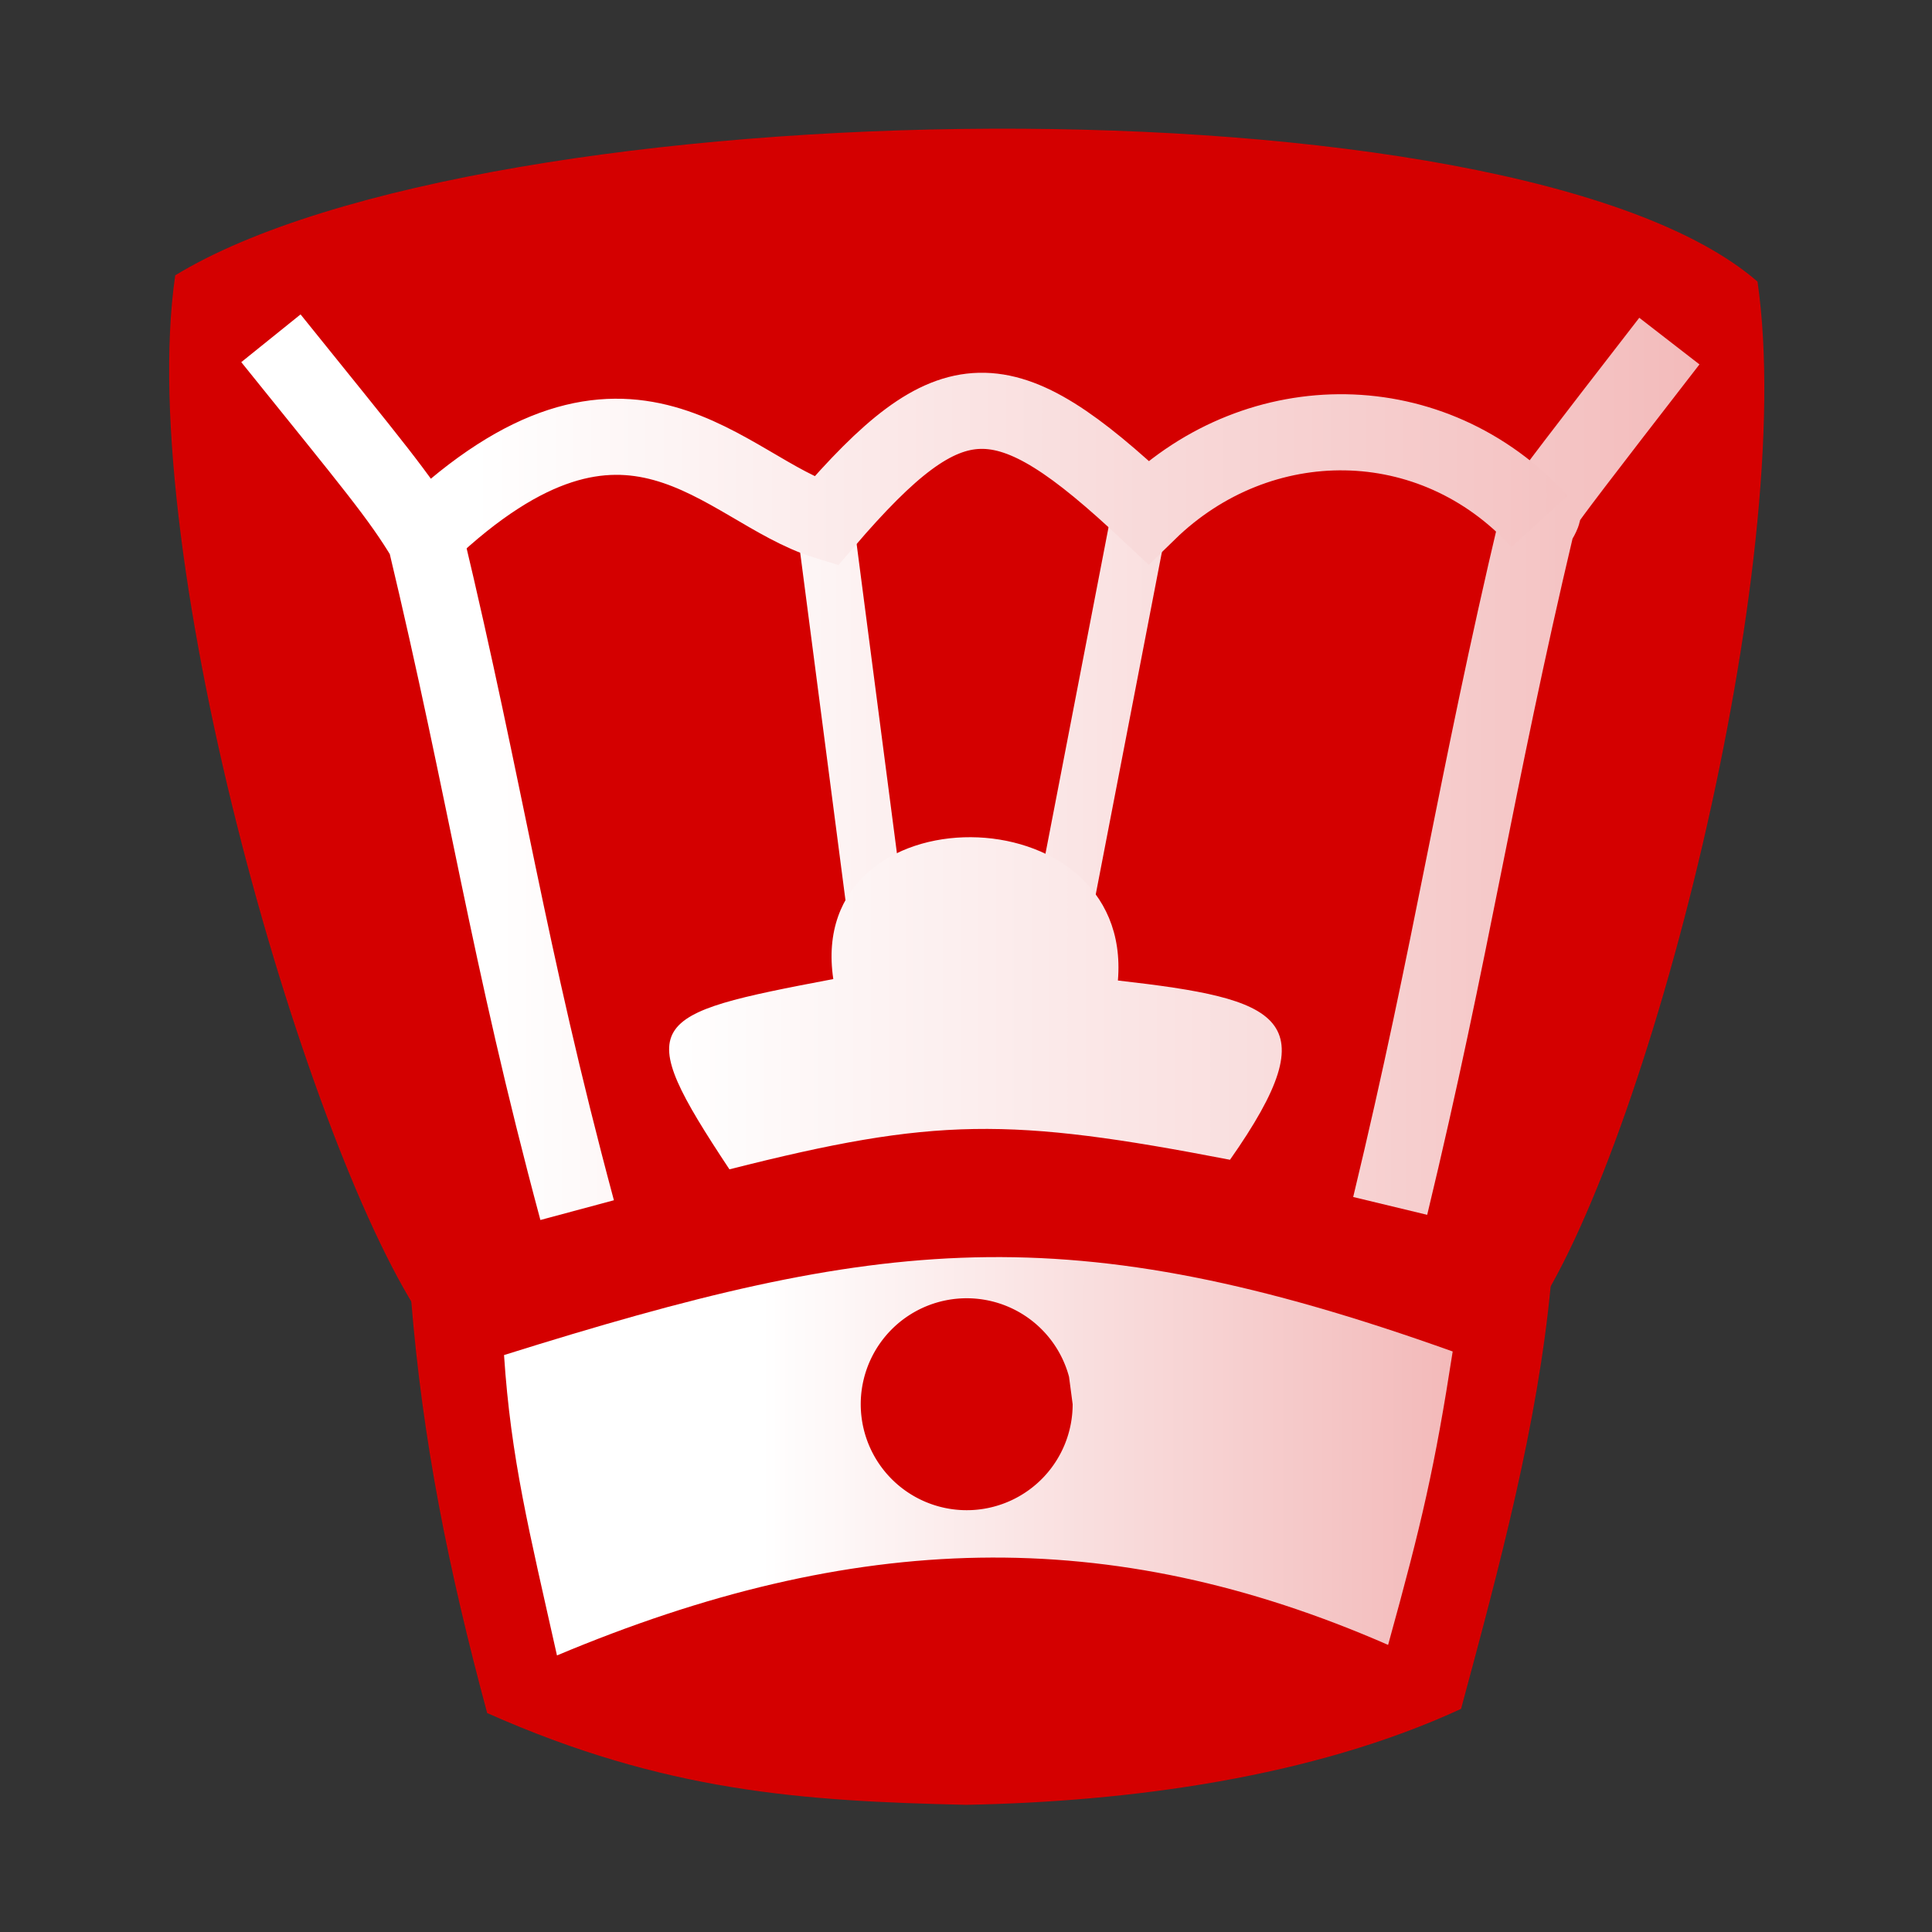 <?xml version="1.0" encoding="UTF-8" standalone="no"?>
<svg
   xmlns:dc="http://purl.org/dc/elements/1.1/"
   xmlns:cc="http://creativecommons.org/ns#"
   xmlns:rdf="http://www.w3.org/1999/02/22-rdf-syntax-ns#"
   xmlns:svg="http://www.w3.org/2000/svg"
   xmlns="http://www.w3.org/2000/svg"
   xmlns:xlink="http://www.w3.org/1999/xlink"
   xmlns:sodipodi="http://sodipodi.sourceforge.net/DTD/sodipodi-0.dtd"
   xmlns:inkscape="http://www.inkscape.org/namespaces/inkscape"
   inkscape:version="1.0.1 (3bc2e813f5, 2020-09-07)"
   sodipodi:docname="bKingDynasty.svg"
   id="svg4798"
   version="1.1"
   viewBox="0 0 50 50"
   clip-rule="evenodd"
   fill-rule="evenodd"
   image-rendering="optimizeQuality"
   shape-rendering="geometricPrecision"
   height="177.17"
   width="177.17">
  <rect x="0" y="0" width="50" height="50" fill="#333333" stroke="none"/>
  <sodipodi:namedview
     inkscape:document-rotation="0"
     inkscape:snap-nodes="false"
     inkscape:current-layer="g6945"
     inkscape:window-maximized="1"
     inkscape:window-y="1085"
     inkscape:window-x="6708"
     inkscape:cy="86.604302"
     inkscape:cx="-61.347979"
     inkscape:zoom="2.6641079"
     showgrid="false"
     id="namedview4800"
     inkscape:window-height="1780"
     inkscape:window-width="3360"
     inkscape:pageshadow="2"
     inkscape:pageopacity="0"
     guidetolerance="10"
     gridtolerance="10"
     objecttolerance="10"
     borderopacity="1"
     bordercolor="#666666"
     pagecolor="#ffffff" />
  <defs
     id="defs4788">
    <linearGradient
       id="linearGradient5822"
       inkscape:collect="always">
      <stop
         id="stop5818"
         offset="0"
         style="stop-color:#ffffff;stop-opacity:1;" />
      <stop
         id="stop5820"
         offset="1"
         style="stop-color:#f2b7b7;stop-opacity:1" />
    </linearGradient>
    <linearGradient
       gradientUnits="userSpaceOnUse"
       x2="77.64"
       x1="21.376"
       id="0">
      <stop
         id="stop4783"
         stop-color="#fff" />
      <stop
         id="stop4785"
         stop-opacity="0"
         stop-color="#fff"
         offset="1" />
    </linearGradient>
    <linearGradient
       gradientUnits="userSpaceOnUse"
       y2="37.469"
       x2="77.76"
       y1="37.22"
       x1="21.13"
       id="0-3"
       gradientTransform="translate(50.708,-1.955)">
      <stop
         id="stop5461"
         stop-color="#fff" />
      <stop
         id="stop5463"
         stop-opacity="0"
         stop-color="#fff"
         offset="1" />
    </linearGradient>
    <linearGradient
       gradientUnits="userSpaceOnUse"
       x2="77.64"
       x1="21.376"
       id="0-2"
       gradientTransform="translate(-54.459,-1.356)">
      <stop
         id="stop6058"
         stop-color="#fff" />
      <stop
         id="stop6060"
         stop-opacity="0"
         stop-color="#fff"
         offset="1" />
    </linearGradient>
    <linearGradient
       gradientUnits="userSpaceOnUse"
       y2="42.912"
       x2="66.719"
       y1="42.912"
       x1="38.533"
       id="linearGradient2375"
       xlink:href="#linearGradient5822"
       inkscape:collect="always" />
    <linearGradient
       gradientUnits="userSpaceOnUse"
       y2="43.054"
       x2="65.754"
       y1="43.054"
       x1="38.017"
       id="linearGradient2371"
       xlink:href="#linearGradient5822"
       inkscape:collect="always" />
    <linearGradient
       gradientUnits="userSpaceOnUse"
       y2="44.177"
       x2="67.144"
       y1="44.177"
       x1="33.101"
       id="linearGradient2361"
       xlink:href="#linearGradient5822"
       inkscape:collect="always" />
    <linearGradient
       gradientUnits="userSpaceOnUse"
       y2="43.884"
       x2="66.596"
       y1="43.884"
       x1="38.47"
       id="linearGradient2377"
       xlink:href="#linearGradient5822"
       inkscape:collect="always" />
    <linearGradient
       gradientUnits="userSpaceOnUse"
       y2="36.388"
       x2="67.033"
       y1="36.388"
       x1="32.93"
       id="linearGradient2373"
       xlink:href="#linearGradient5822"
       inkscape:collect="always" />
    <linearGradient
       gradientTransform="matrix(1.151,0,0,1.151,-7.074,-4.675)"
       gradientUnits="userSpaceOnUse"
       y2="56.907"
       x2="57.64"
       y1="56.907"
       x1="41.292"
       id="linearGradient6891-9"
       xlink:href="#linearGradient5822"
       inkscape:collect="always" />
    <linearGradient
       gradientTransform="translate(49.092,-1.618)"
       id="0-9"
       x1="21.13"
       y1="37.22"
       x2="77.76"
       y2="37.469"
       gradientUnits="userSpaceOnUse">
      <stop
         stop-color="#fff"
         id="stop871" />
      <stop
         offset="1"
         stop-color="#fff"
         stop-opacity="0"
         id="stop873" />
    </linearGradient>
    <linearGradient
       gradientUnits="userSpaceOnUse"
       y2="50.21"
       x2="71.771"
       y1="50.21"
       x1="37.952"
       id="linearGradient1528"
       xlink:href="#linearGradient5822"
       inkscape:collect="always" />
  </defs>
  <g
     transform="translate(0.268)"
     id="g6945">
    <g
       transform="matrix(0.985,0,0,0.985,-20.431,-23.447)"
       id="g2299">
      <path
         style="fill:#d40000;fill-opacity:1;stroke:none;stroke-width:1.154;stroke-linecap:butt;stroke-linejoin:miter;stroke-miterlimit:4;stroke-dasharray:none;stroke-opacity:1"
         d="m 46.214,59 c -4.338,-0.106 -8.806,0.134 -14.547,-0.394 -3.058,-4.365 -7.67,-20.161 -6.593,-27.568 8.134,-4.954 35.197,-5.374 41.573,0.165 1.076,7.408 -2.924,22.915 -5.982,27.28"
         id="path7039-8"
         inkscape:connector-curvature="0"
         sodipodi:nodetypes="ccccc" />
      <path
         style="fill:#d40000;fill-opacity:1;stroke:none;stroke-width:0.624;stroke-linecap:butt;stroke-linejoin:miter;stroke-miterlimit:4;stroke-dasharray:none;stroke-opacity:1"
         d="m 31.269,57.912 c 0.304,3.771 0.985,7.129 2.001,10.901 4.677,2.079 8.29,2.312 12.582,2.411 4.292,-0.08 9.098,-0.717 13.006,-2.521 1.017,-3.771 2.01,-7.461 2.358,-11.144 l -15.014,1.159 z"
         id="path7043-7"
         inkscape:connector-curvature="0"
         sodipodi:nodetypes="ccccccc" />
      <path
         style="fill:none;fill-opacity:1;stroke:url(#linearGradient2375);stroke-width:1.5;stroke-linecap:butt;stroke-linejoin:miter;stroke-miterlimit:4;stroke-dasharray:none;stroke-opacity:1"
         d="M 50.483,37.019 48.206,48.804"
         id="path7088-5"
         inkscape:connector-curvature="0"
         sodipodi:nodetypes="cc" />
      <path
         sodipodi:nodetypes="cc"
         inkscape:connector-curvature="0"
         id="path7090-2"
         d="m 42.155,37.591 1.42,10.899"
         style="fill:none;fill-opacity:1;stroke:url(#linearGradient2371);stroke-width:1.5;stroke-linecap:butt;stroke-linejoin:miter;stroke-miterlimit:4;stroke-dasharray:none;stroke-opacity:1" />
      <path
         style="fill:none;fill-opacity:1;stroke:url(#linearGradient2361);stroke-width:2;stroke-linecap:butt;stroke-linejoin:miter;stroke-miterlimit:4;stroke-dasharray:none;stroke-opacity:1"
         d="m 27.588,32.692 c 2.719,3.377 3.372,4.143 4.06,5.285 1.617,6.764 2.152,10.796 3.986,17.622"
         id="path8714"
         inkscape:connector-curvature="0"
         sodipodi:nodetypes="ccc" />
      <path
         sodipodi:nodetypes="ccc"
         inkscape:connector-curvature="0"
         id="path8716"
         d="m 64.331,32.766 c -4.844,6.252 -2.797,3.68 -3.485,4.822 -1.622,6.851 -2.219,11.131 -3.85,17.9"
         style="fill:none;fill-opacity:1;stroke:url(#linearGradient2377);stroke-width:2;stroke-linecap:butt;stroke-linejoin:miter;stroke-miterlimit:4;stroke-dasharray:none;stroke-opacity:1" />
      <path
         style="fill:none;fill-opacity:1;stroke:url(#linearGradient2373);stroke-width:2;stroke-linecap:butt;stroke-linejoin:miter;stroke-miterlimit:4;stroke-dasharray:none;stroke-opacity:1"
         d="m 31.663,37.833 c 5.356,-5.076 7.816,-1.156 10.504,-0.33 3.303,-3.842 4.661,-3.823 8.473,-0.242 2.914,-2.839 7.471,-2.837 10.28,0.242"
         id="path8718"
         inkscape:connector-curvature="0"
         sodipodi:nodetypes="cccc" />
      <path
         style="display:inline;fill:url(#linearGradient1528);fill-opacity:1.0;stroke:none;stroke-width:2;stroke-linecap:butt;stroke-linejoin:miter;stroke-miterlimit:4;stroke-dasharray:none;stroke-opacity:1"
         d="m 39.635,54.527 c -2.593,-3.915 -2.217,-4.06 2.729,-4.999 -0.746,-5.002 7.894,-4.95 7.478,0.038 4.271,0.486 5.582,0.953 2.945,4.71 -5.801,-1.121 -7.752,-1.118 -13.151,0.251 z"
         id="path8722"
         inkscape:connector-curvature="0"
         sodipodi:nodetypes="ccccc" />
      <path
         sodipodi:nodetypes="ccccc"
         inkscape:connector-curvature="0"
         id="path7094-2"
         d="M 58.638,59.313 C 48.489,55.685 43.575,56.316 33.713,59.407 c 0.18,2.724 0.658,4.616 1.391,7.892 7.798,-3.275 14.51,-3.481 21.837,-0.277 0.889,-3.211 1.228,-4.682 1.697,-7.709 z"
         style="fill:url(#linearGradient6891-9);fill-opacity:1;stroke:none;stroke-width:2.302;stroke-linecap:butt;stroke-linejoin:miter;stroke-miterlimit:4;stroke-dasharray:none;stroke-opacity:1" />
      <path
         id="ellipse1567"
         style="opacity:1;fill:#d40000;fill-opacity:1;stroke:none;stroke-width:1.536;stroke-linecap:square;stroke-linejoin:miter;stroke-miterlimit:4;stroke-dasharray:none;stroke-opacity:1;paint-order:normal"
         sodipodi:type="arc"
         sodipodi:cx="45.869301"
         sodipodi:cy="60.699242"
         sodipodi:rx="2.7839172"
         sodipodi:ry="2.7839172"
         sodipodi:start="0"
         sodipodi:end="6.0213859"
         sodipodi:open="true"
         sodipodi:arc-type="arc"
         d="m 48.653,60.699 a 2.784,2.784 0 0 1 -2.602,2.778 2.784,2.784 0 0 1 -2.942,-2.415 2.784,2.784 0 0 1 2.217,-3.094 2.784,2.784 0 0 1 3.232,2.01" />
    </g>
  </g>
</svg>
